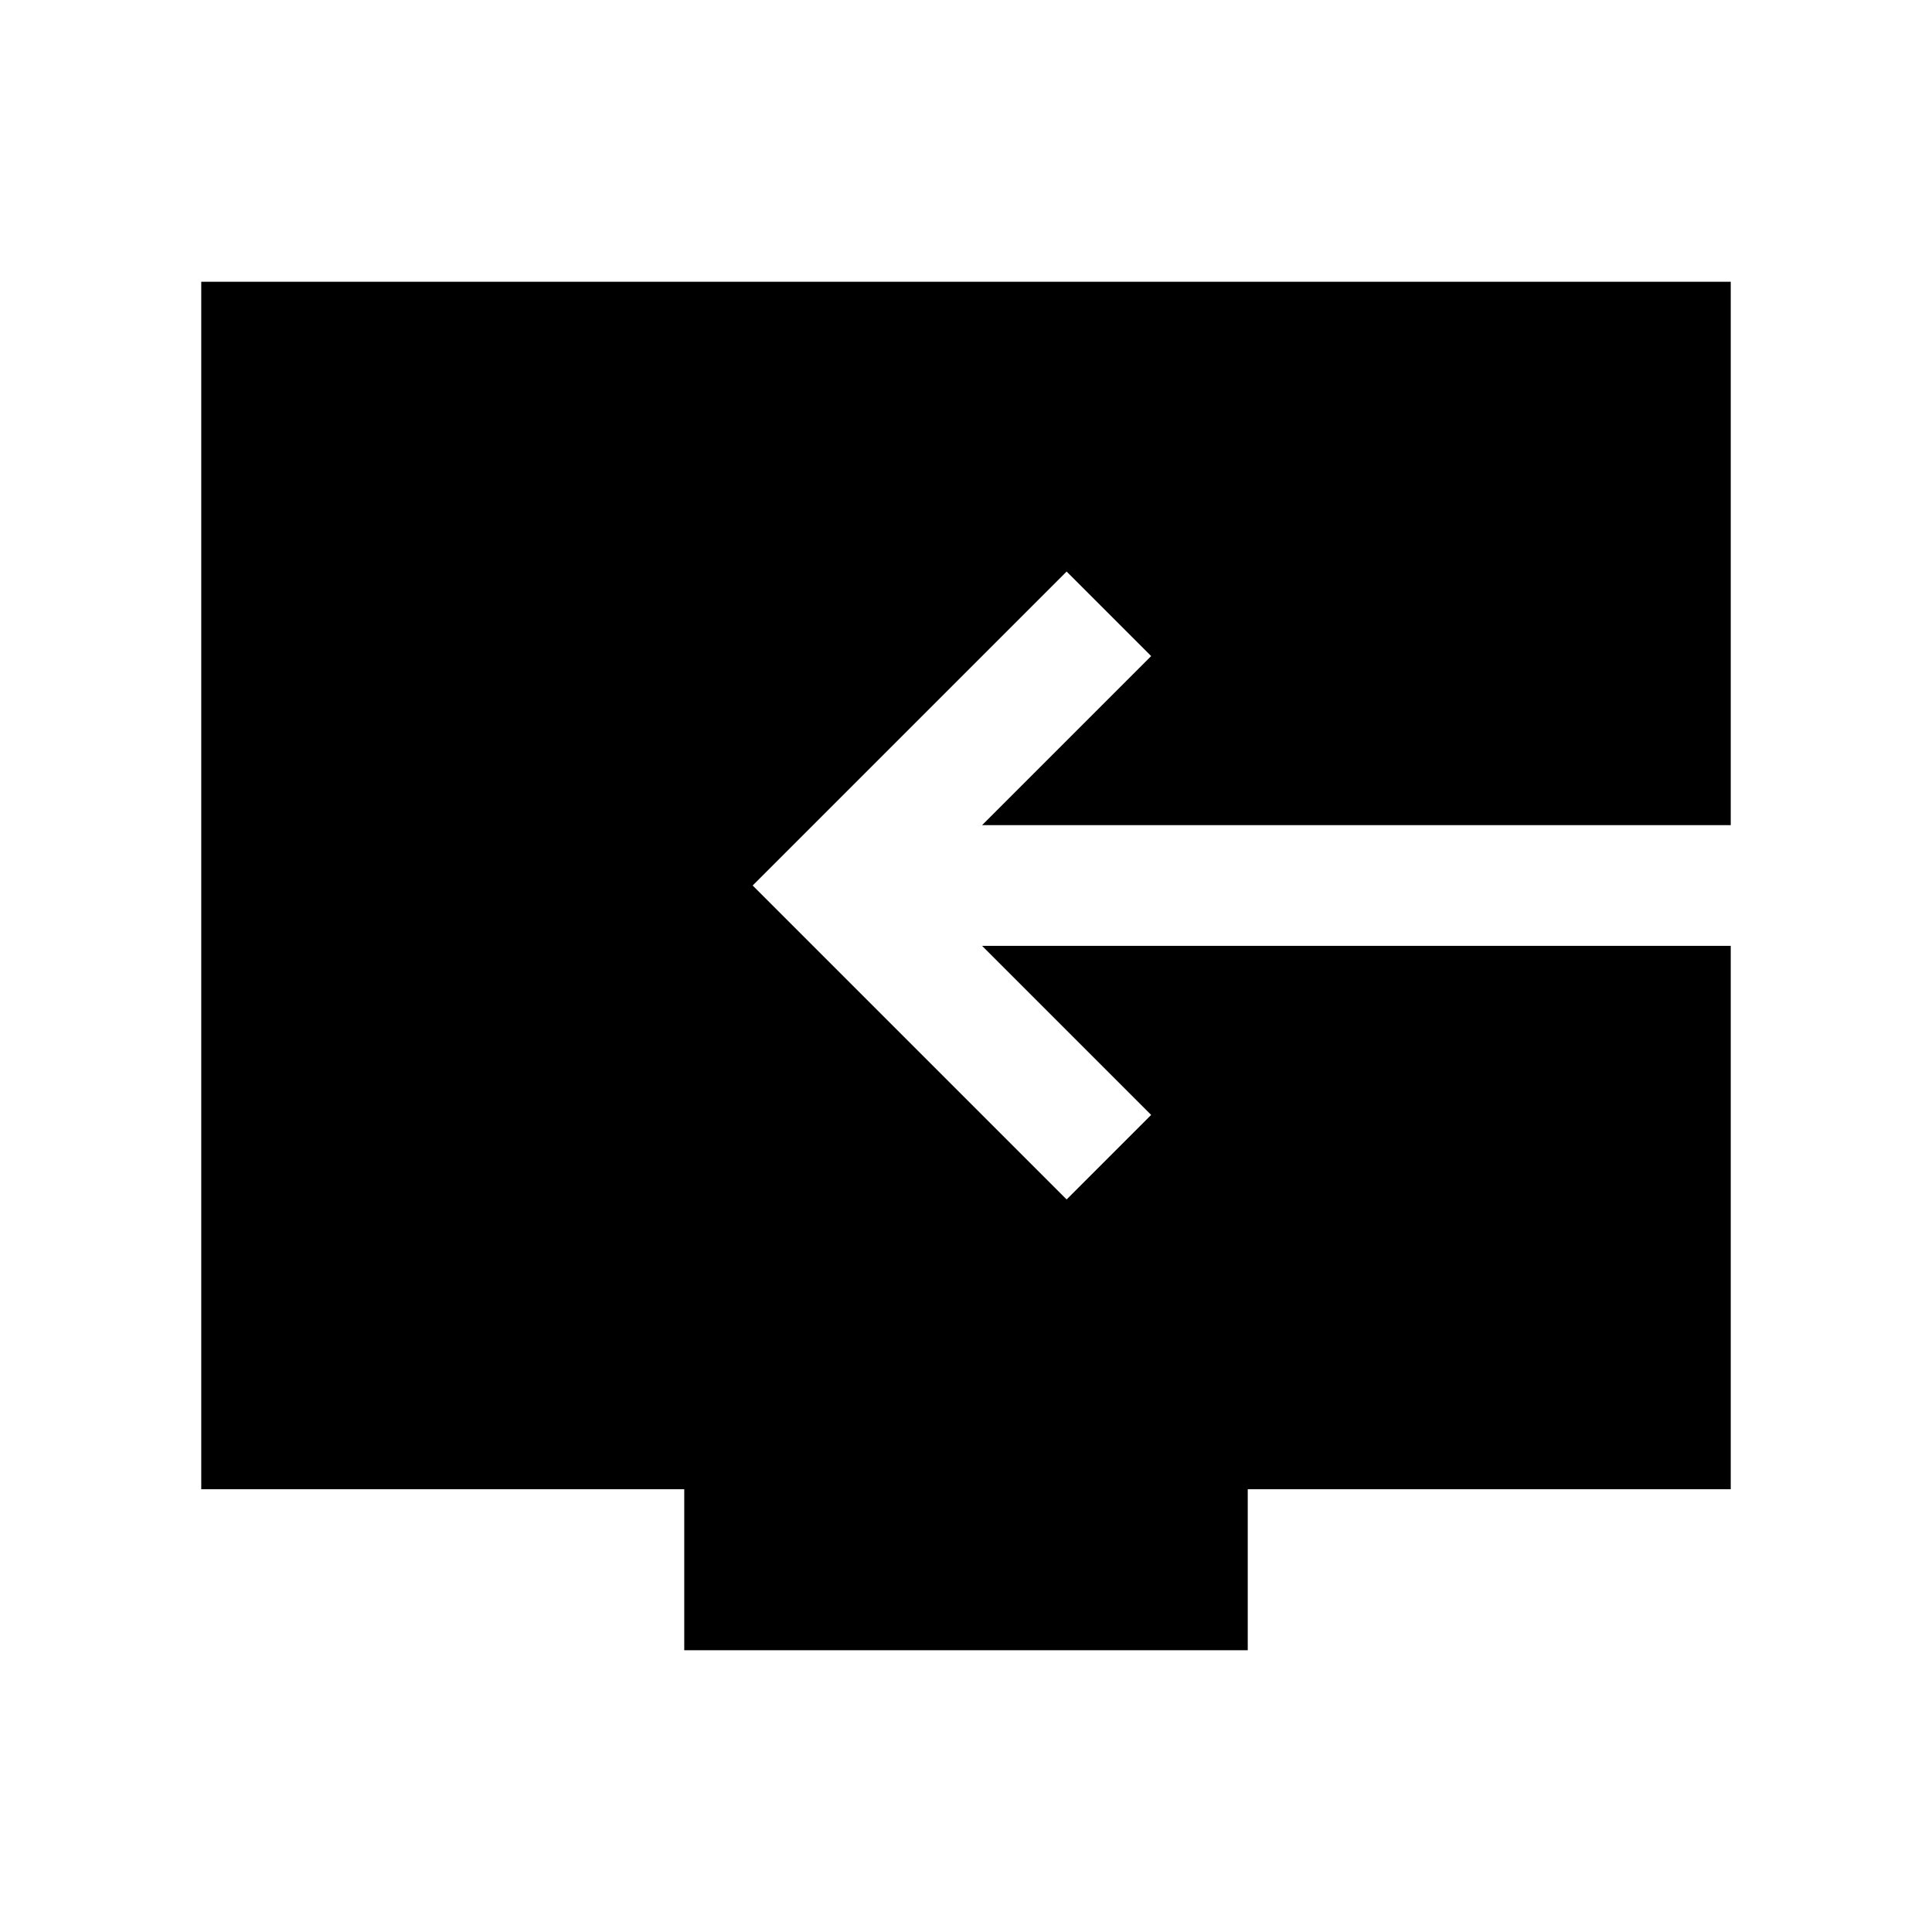 <svg xmlns="http://www.w3.org/2000/svg" height="24" width="24"><path d="M8.5 20.5V18.5H2.5V3.5H21.5V10.25H12.2L14.3 8.15L13.25 7.1L9.35 11L13.25 14.9L14.3 13.85L12.2 11.75H21.5V18.5H15.5V20.5Z"/></svg>